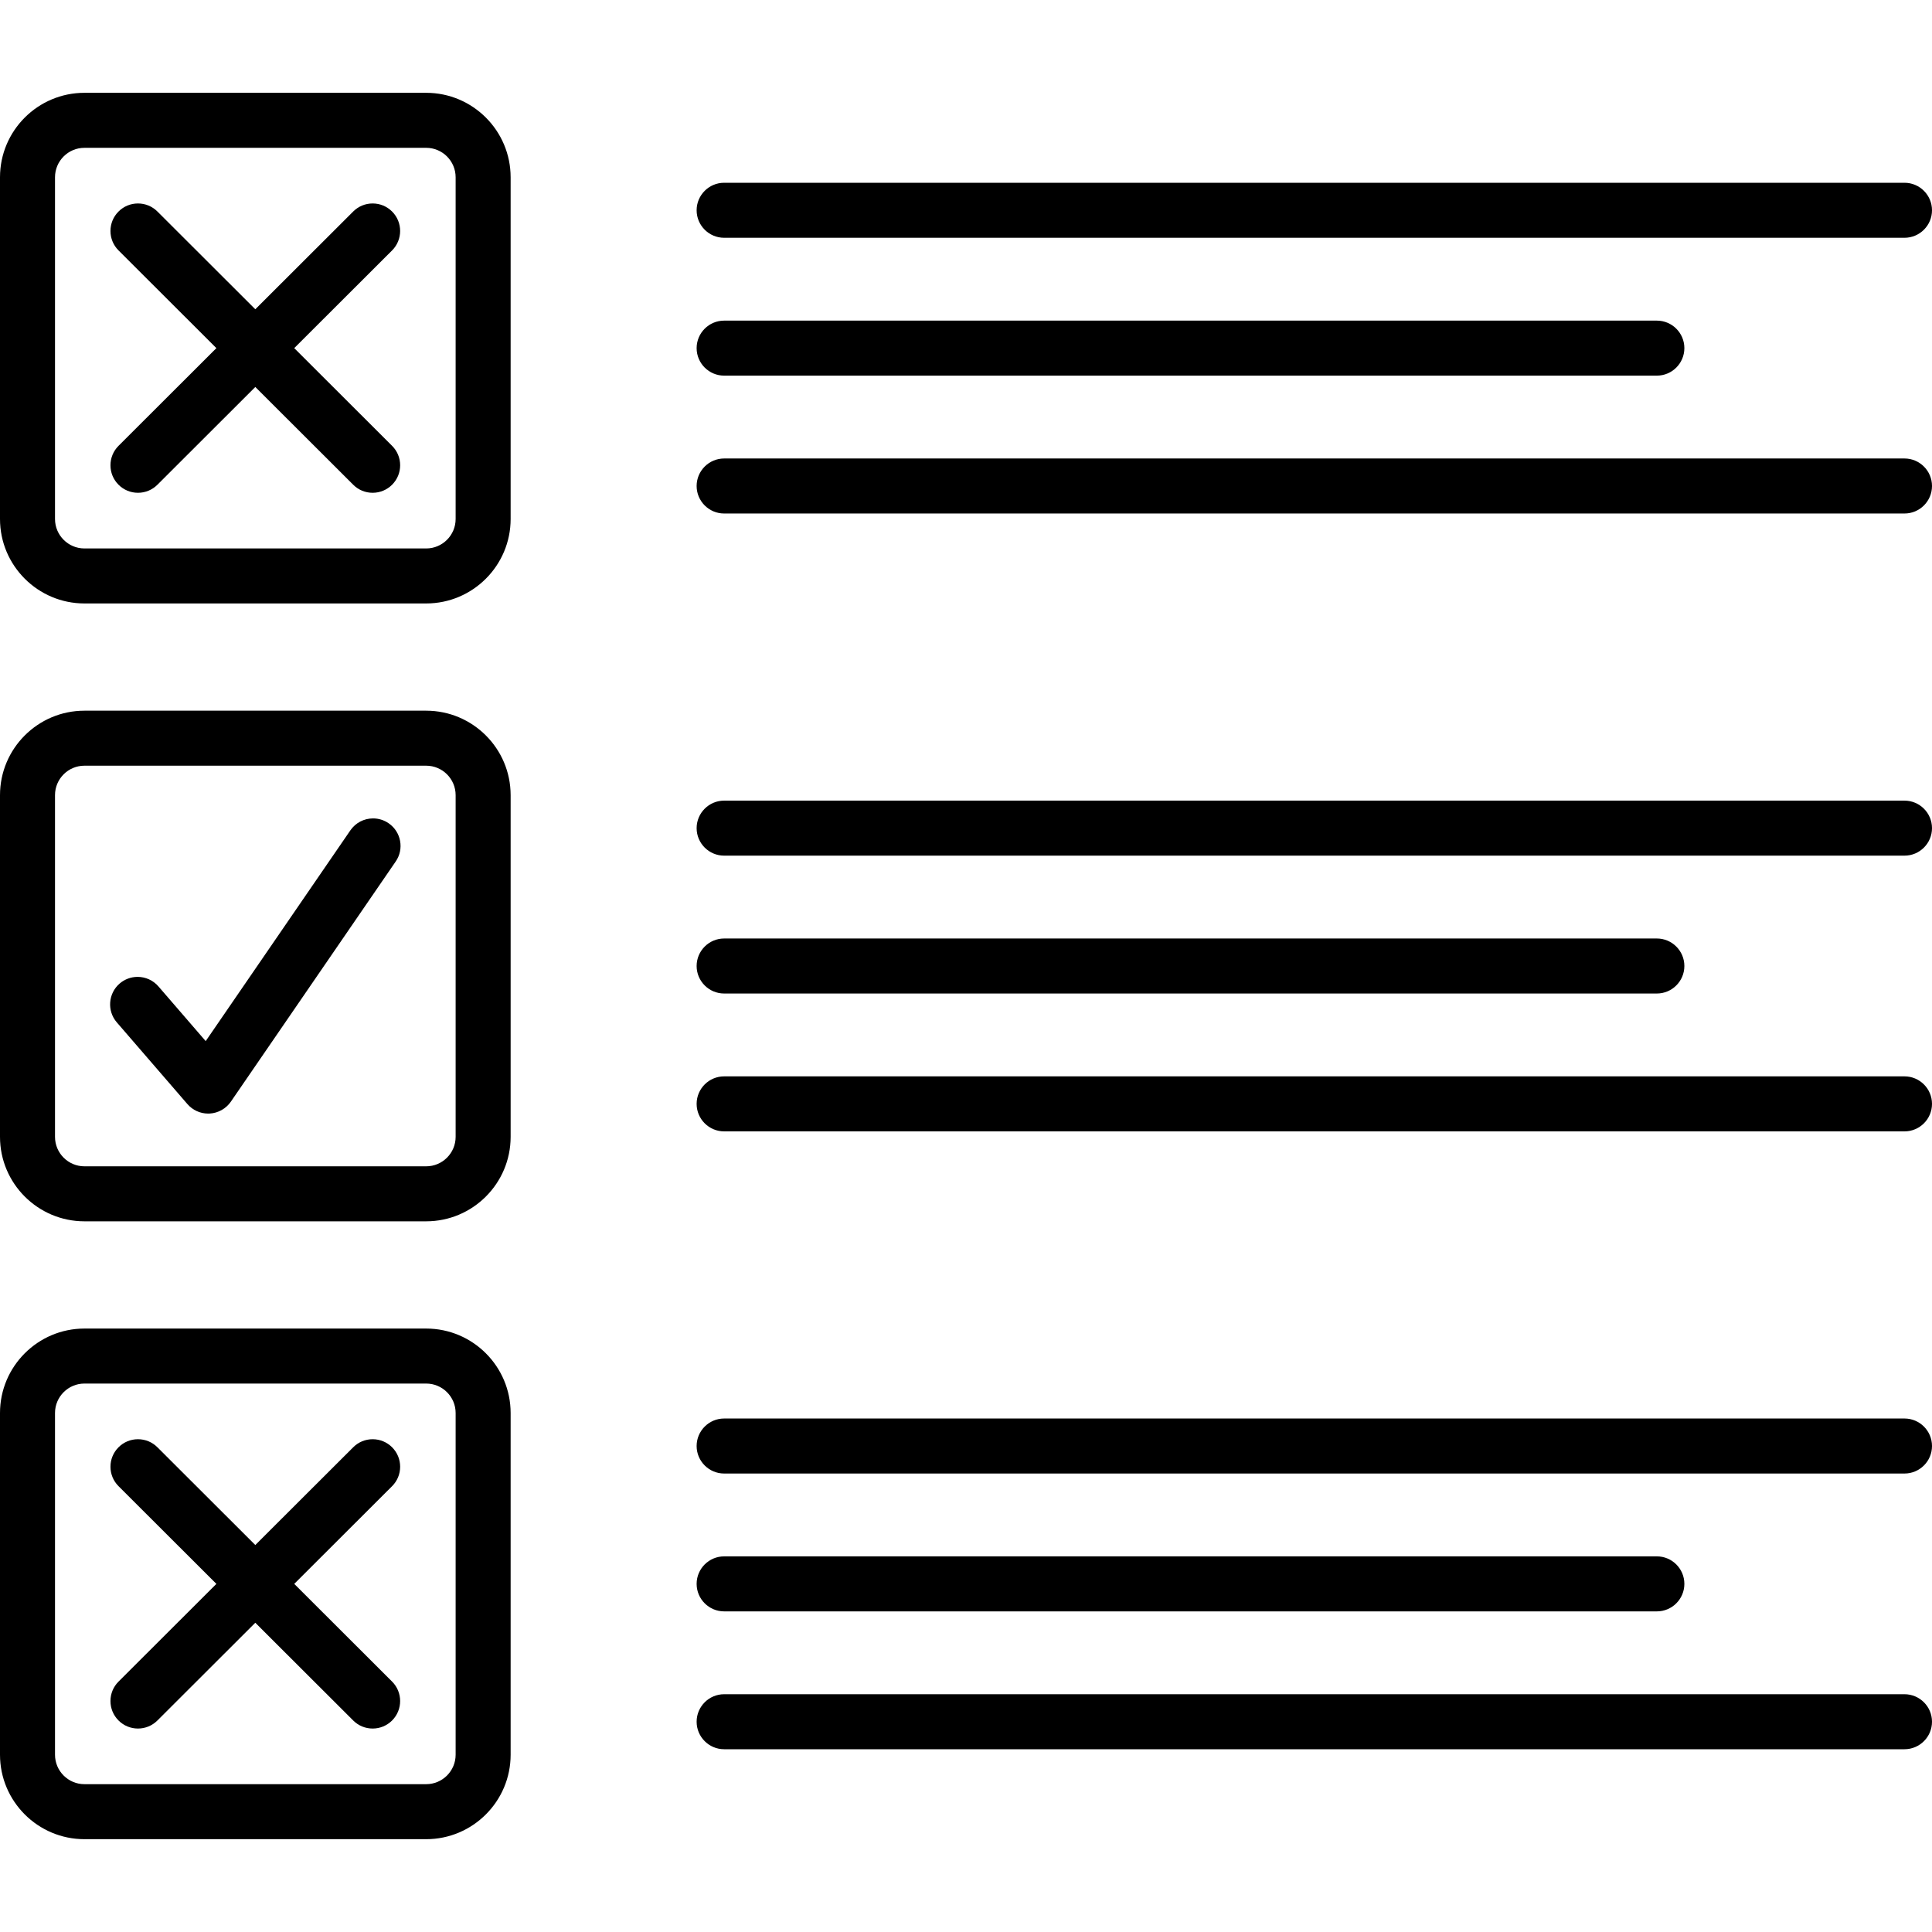 <?xml version="1.0" encoding="iso-8859-1"?>
<!-- Generator: Adobe Illustrator 17.1.0, SVG Export Plug-In . SVG Version: 6.00 Build 0)  -->
<!DOCTYPE svg PUBLIC "-//W3C//DTD SVG 1.1//EN" "http://www.w3.org/Graphics/SVG/1.1/DTD/svg11.dtd">
<svg version="1.1" id="Capa_1" xmlns="http://www.w3.org/2000/svg" xmlns:xlink="http://www.w3.org/1999/xlink" x="0px" y="0px"
	 viewBox="0 0 490 490" style="enable-background:new 0 0 490 490;" xml:space="preserve">
<g>
	<path d="M108.09,23.539H21.412C9.605,23.539,0,33.147,0,44.958v86.671c0,11.812,9.605,21.421,21.412,21.421h86.678
		c11.81,0,21.418-9.609,21.418-21.421V44.958C129.508,33.147,119.899,23.539,108.09,23.539z M13.951,44.958
		c0-4.118,3.347-7.467,7.461-7.467h86.678c4.118,0,7.469,3.35,7.469,7.467v86.671c0,4.119-3.351,7.47-7.469,7.47H21.412
		c-4.114,0-7.461-3.351-7.461-7.47V44.958z"/>
	<path d="M183.658,60.306h299.366c3.847,0,6.976-3.129,6.976-6.976c0-3.846-3.129-6.975-6.976-6.975H183.658
		c-3.847,0-6.977,3.129-6.977,6.975C176.682,57.177,179.811,60.306,183.658,60.306z"/>
	<path d="M183.658,95.269h236.559c3.847,0,6.977-3.129,6.977-6.976s-3.13-6.975-6.977-6.975H183.658
		c-3.847,0-6.977,3.129-6.977,6.975S179.811,95.269,183.658,95.269z"/>
	<path d="M483.024,116.284H183.658c-3.847,0-6.977,3.129-6.977,6.976c0,3.846,3.13,6.976,6.977,6.976h299.366
		c3.847,0,6.976-3.129,6.976-6.976C490,119.414,486.871,116.284,483.024,116.284z"/>
	<path d="M483.024,203.059H183.658c-3.847,0-6.977,3.129-6.977,6.976c0,3.846,3.13,6.976,6.977,6.976h299.366
		c3.847,0,6.976-3.129,6.976-6.976C490,206.188,486.871,203.059,483.024,203.059z"/>
	<path d="M183.658,251.977h236.559c3.847,0,6.977-3.129,6.977-6.976c0-3.846-3.13-6.976-6.977-6.976H183.658
		c-3.847,0-6.977,3.129-6.977,6.976C176.682,248.847,179.811,251.977,183.658,251.977z"/>
	<path d="M483.024,272.991H183.658c-3.847,0-6.977,3.129-6.977,6.976s3.13,6.976,6.977,6.976h299.366
		c3.847,0,6.976-3.129,6.976-6.976S486.871,272.991,483.024,272.991z"/>
	<path d="M483.024,359.767H183.658c-3.847,0-6.977,3.129-6.977,6.976c0,3.846,3.13,6.976,6.977,6.976h299.366
		c3.847,0,6.976-3.129,6.976-6.976C490,362.896,486.871,359.767,483.024,359.767z"/>
	<path d="M183.658,408.684h236.559c3.847,0,6.977-3.129,6.977-6.976c0-3.846-3.13-6.976-6.977-6.976H183.658
		c-3.847,0-6.977,3.129-6.977,6.976C176.682,405.554,179.811,408.684,183.658,408.684z"/>
	<path d="M483.024,429.695H183.658c-3.847,0-6.977,3.129-6.977,6.976s3.13,6.975,6.977,6.975h299.366
		c3.847,0,6.976-3.129,6.976-6.975S486.871,429.695,483.024,429.695z"/>
	<path d="M28.017,118.001c-0.002,1.863,0.723,3.616,2.04,4.933c1.317,1.321,3.07,2.048,4.936,2.048c1.86,0,3.61-0.724,4.928-2.039
		l24.83-24.793l24.832,24.792c1.316,1.315,3.066,2.04,4.928,2.04c1.866,0,3.619-0.727,4.937-2.047
		c1.316-1.318,2.04-3.07,2.039-4.934c-0.001-1.863-0.728-3.614-2.047-4.931L74.624,88.293l24.817-24.777
		c2.721-2.719,2.725-7.144,0.007-9.865c-1.318-1.32-3.072-2.047-4.938-2.047c-1.86,0-3.61,0.724-4.927,2.039L64.752,78.436
		l-24.83-24.793c-1.317-1.315-3.067-2.04-4.929-2.04c-1.865,0-3.618,0.727-4.934,2.047c-1.318,1.318-2.043,3.071-2.041,4.935
		c0.001,1.863,0.729,3.614,2.047,4.931L54.88,88.293L30.065,113.07C28.746,114.387,28.018,116.138,28.017,118.001z"/>
	<path d="M28.017,431.416c-0.002,1.864,0.723,3.616,2.04,4.934c1.317,1.321,3.07,2.048,4.936,2.048c1.86,0,3.61-0.724,4.928-2.039
		l24.83-24.792l24.832,24.792c1.316,1.315,3.066,2.04,4.928,2.04c1.866,0,3.619-0.727,4.937-2.047
		c2.718-2.721,2.714-7.147-0.008-9.865l-24.816-24.777l24.817-24.777c1.318-1.316,2.045-3.067,2.046-4.931
		c0.001-1.863-0.723-3.615-2.039-4.934c-1.317-1.32-3.071-2.047-4.937-2.047c-1.861,0-3.611,0.725-4.927,2.04l-24.833,24.792
		l-24.83-24.792c-1.317-1.316-3.067-2.04-4.929-2.04c-1.865,0-3.618,0.727-4.934,2.047c-1.318,1.318-2.043,3.071-2.041,4.934
		c0.001,1.863,0.729,3.614,2.047,4.931l24.816,24.777l-24.816,24.777C28.746,427.802,28.018,429.553,28.017,431.416z"/>
	<path d="M108.09,180.248H21.412C9.605,180.248,0,189.855,0,201.663v86.672c0,11.811,9.605,21.419,21.412,21.419h86.678
		c11.81,0,21.418-9.608,21.418-21.419v-86.672C129.508,189.855,119.899,180.248,108.09,180.248z M13.951,201.663
		c0-4.116,3.347-7.465,7.461-7.465h86.678c4.118,0,7.469,3.349,7.469,7.465v86.672c0,4.118-3.351,7.469-7.469,7.469H21.412
		c-4.114,0-7.461-3.351-7.461-7.469V201.663z"/>
	<path d="M108.09,336.952H21.412C9.605,336.952,0,346.56,0,358.37v86.669c0,11.812,9.605,21.421,21.412,21.421h86.678
		c11.81,0,21.418-9.609,21.418-21.421V358.37C129.508,346.56,119.899,336.952,108.09,336.952z M13.951,358.37
		c0-4.117,3.347-7.467,7.461-7.467h86.678c4.118,0,7.469,3.35,7.469,7.467v86.669c0,4.119-3.351,7.47-7.469,7.47H21.412
		c-4.114,0-7.461-3.351-7.461-7.47V358.37z"/>
	<path d="M47.526,280.016c1.324,1.535,3.248,2.415,5.278,2.415c0.128,0,0.259-0.003,0.387-0.011
		c2.143-0.118,4.147-1.246,5.363-3.017l41.807-60.909c1.056-1.537,1.449-3.392,1.108-5.224c-0.341-1.832-1.375-3.421-2.911-4.476
		c-1.168-0.802-2.531-1.226-3.942-1.226c-2.303,0-4.454,1.132-5.756,3.029l-36.691,53.454l-11.99-13.878
		c-1.327-1.535-3.253-2.415-5.283-2.415c-1.672,0-3.291,0.603-4.557,1.697c-2.911,2.514-3.233,6.928-0.719,9.839L47.526,280.016z"/>
</g>
<g>
</g>
<g>
</g>
<g>
</g>
<g>
</g>
<g>
</g>
<g>
</g>
<g>
</g>
<g>
</g>
<g>
</g>
<g>
</g>
<g>
</g>
<g>
</g>
<g>
</g>
<g>
</g>
<g>
</g>
</svg>
